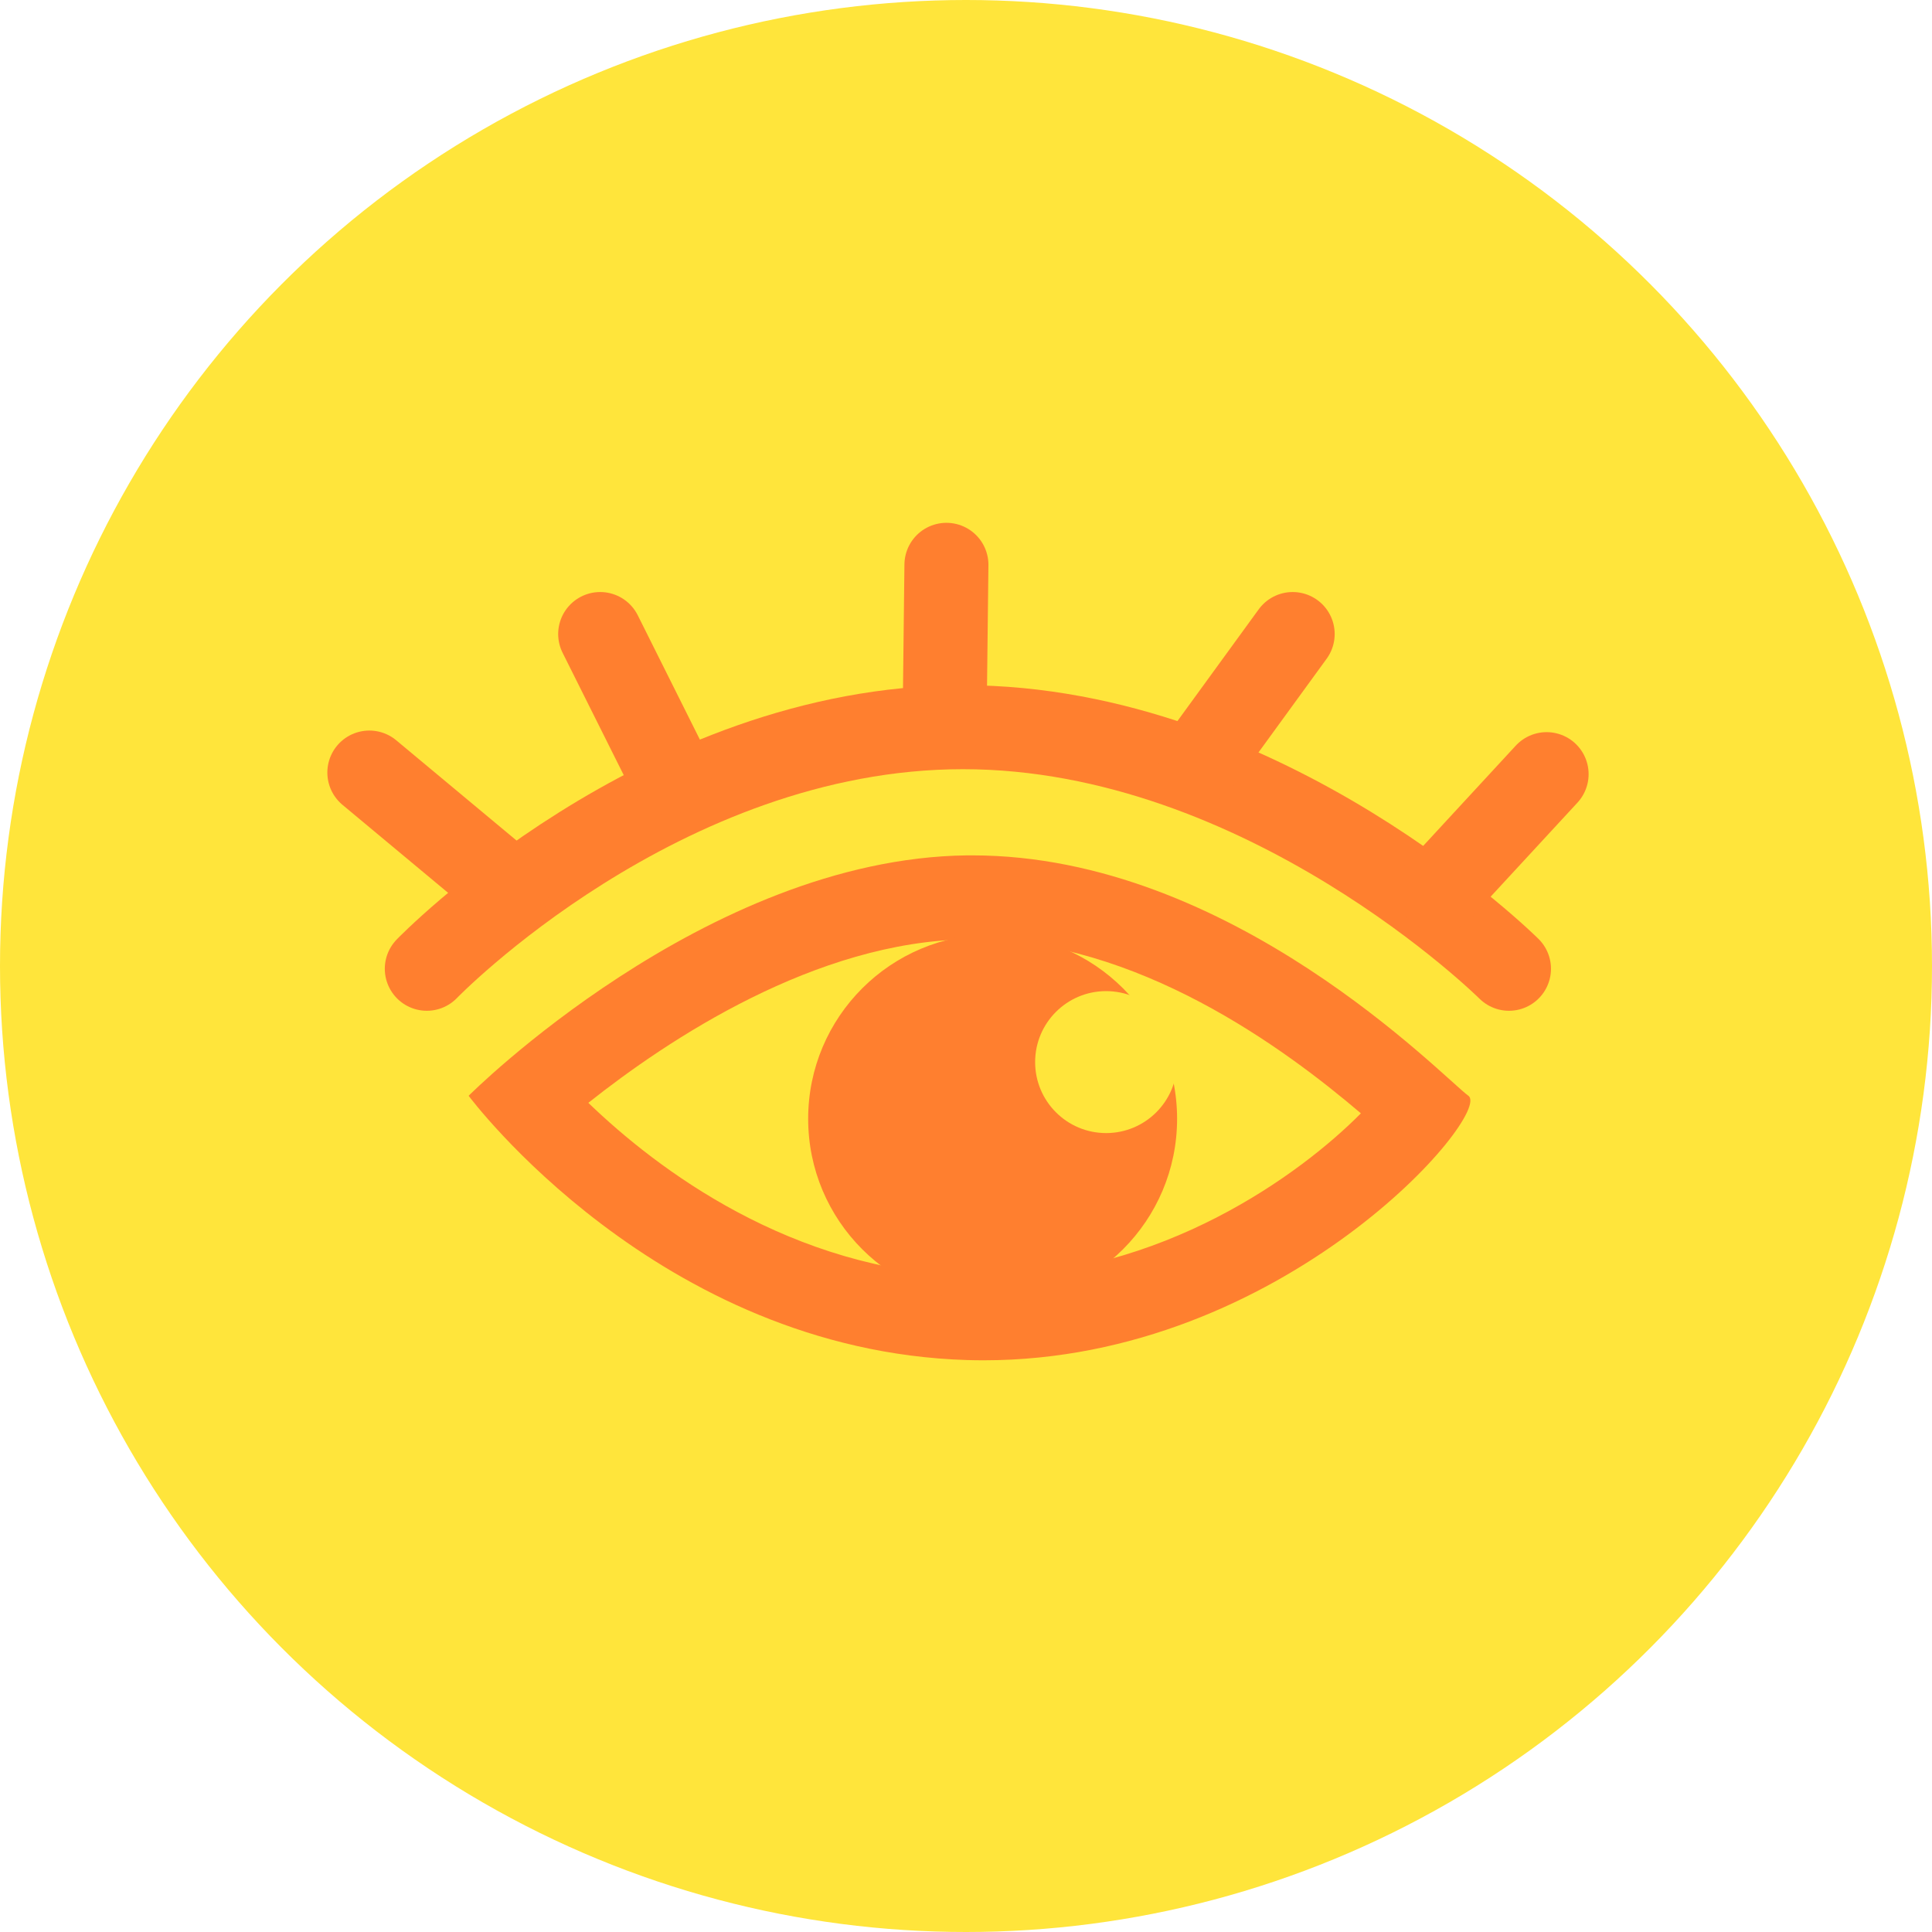 <svg xmlns="http://www.w3.org/2000/svg" width="23" height="23" viewBox="0 0 23 23">
    <defs>
        <style>
            .cls-1{fill:#ffe53b}.cls-4{fill:none;stroke-linecap:round;stroke:#ff7f2f}
        </style>
    </defs>
    <g id="Group_111" transform="translate(-91 -316.823)">
        <circle id="Ellipse_8" cx="11.5" cy="11.5" r="11.5" class="cls-1" transform="translate(91 316.823)"/>
        <g id="Group_110" transform="translate(95.397 323.547)">
            <g id="Path_20" fill="none" stroke="none" stroke-linecap="round" stroke-linejoin="round">
                <path d="M-105.376 2926.947s2.816-2.824 5.932-2.862 5.669 2.645 5.97 2.862-2.29 3.258-5.97 3.146a8.39 8.39 0 0 1-5.932-3.146z" transform="translate(106.558 -2920.626)"/>
                <path fill="#ff7f2f" d="M-99.38 2925.085h-.052c-1.811.022-3.571 1.193-4.519 1.946.821.791 2.413 1.997 4.538 2.063l.168.002c2.118 0 3.779-1.22 4.491-1.94-.902-.768-2.658-2.071-4.625-2.071m0-1c3.087 0 5.607 2.646 5.905 2.862.295.213-2.197 3.149-5.77 3.149-.067 0-.133-.001-.2-.003-3.68-.113-5.932-3.146-5.932-3.146s2.816-2.824 5.932-2.862h.065z" transform="translate(106.558 -2920.626)"/>
            </g>
            <circle id="Ellipse_13" cx="2.196" cy="2.196" r="2.196" fill="#ff7f2f" transform="translate(5.224 4.399)"/>
            <circle id="Ellipse_14" cx=".845" cy=".845" r=".845" class="cls-1" transform="translate(7.926 5.075)"/>
            <path id="Path_21" d="M-104.01 2923.41s2.778-2.876 6.383-2.876 6.5 2.876 6.5 2.876" class="cls-4" transform="translate(104.694 -2918.601)"/>
            <path id="Line_38" d="M0 0L1.649 1.374" class="cls-4" transform="translate(0 2.473)"/>
            <path id="Line_39" d="M0 0L0.824 1.649" class="cls-4" transform="translate(2.748 .824)"/>
            <path id="Line_40" d="M1.099 0L0 1.511" class="cls-4" transform="translate(9.893 .824)"/>
            <path id="Line_42" d="M0.021 0L0 1.821" class="cls-4" transform="translate(6.849)"/>
            <path id="Line_41" d="M1.277 0L0 1.383" class="cls-4" transform="translate(12.738 2.492)"/>
        </g>
    </g>
</svg>
